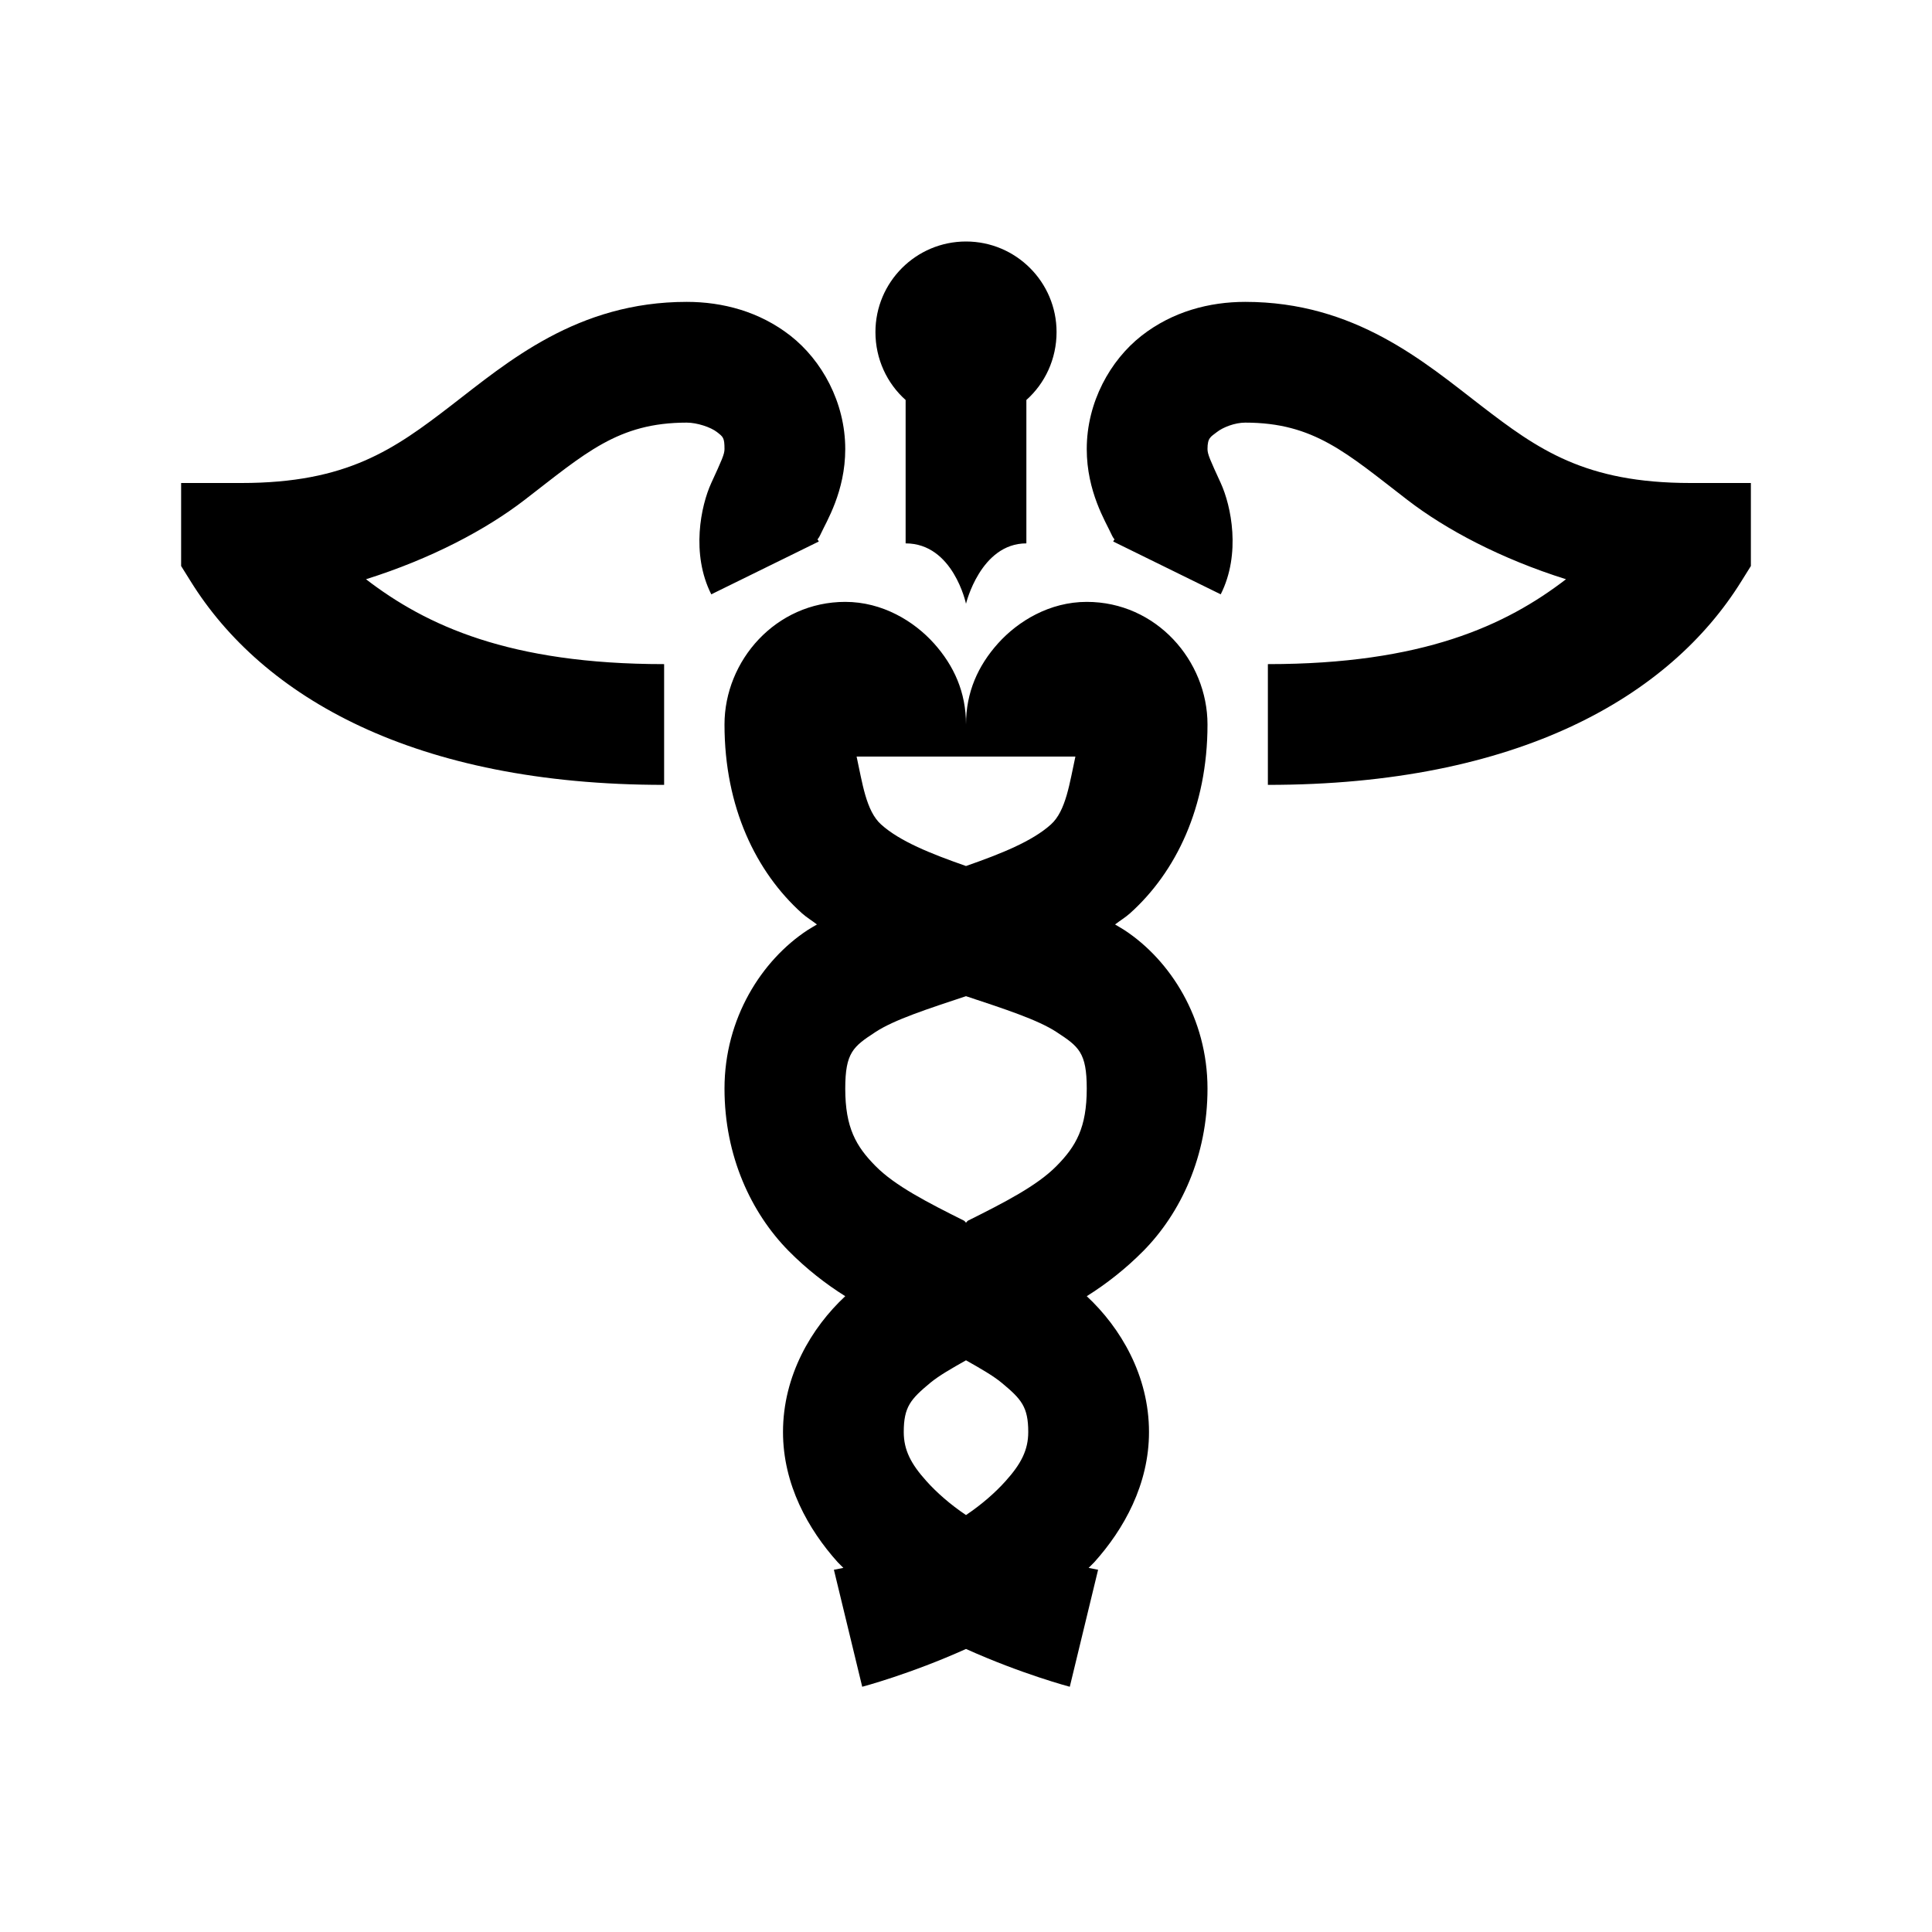 <?xml version="1.0" encoding="utf-8"?>
<svg xmlns="http://www.w3.org/2000/svg" viewBox="0 0 32 32" fill="#000000"><path style="text-indent:0;text-align:start;line-height:normal;text-transform:none;block-progression:tb;-inkscape-font-specification:Bitstream Vera Sans" d="M 16 4 C 15.172 4 14.5 4.672 14.5 5.5 C 14.5 5.946 14.691 6.35 15 6.625 L 15 9 C 15.789 9 16 10 16 10 C 16 10 16.24 9 17 9 L 17 6.625 C 17.309 6.35 17.5 5.946 17.5 5.5 C 17.5 4.672 16.828 4 16 4 z M 11.375 5 C 9.558 5 8.409 5.995 7.469 6.719 C 6.529 7.442 5.751 8 4 8 L 3 8 L 3 9 L 3 9.094 L 3 9.375 L 3.156 9.625 C 4.345 11.543 6.864 13 11 13 L 11 11 C 8.437 11 7.059 10.36 6.062 9.594 C 7.142 9.254 8.049 8.773 8.688 8.281 C 9.696 7.505 10.235 7 11.375 7 C 11.546 7 11.773 7.076 11.875 7.156 C 11.977 7.236 12 7.248 12 7.438 C 12 7.524 11.954 7.623 11.781 8 C 11.608 8.377 11.442 9.172 11.781 9.844 L 13.562 8.969 C 13.501 8.846 13.5 9.048 13.594 8.844 C 13.687 8.64 14 8.142 14 7.438 C 14 6.66 13.609 5.966 13.094 5.562 C 12.579 5.159 11.968 5 11.375 5 z M 20.625 5 C 20.032 5 19.421 5.159 18.906 5.562 C 18.391 5.966 18 6.66 18 7.438 C 18 8.142 18.313 8.64 18.406 8.844 C 18.5 9.048 18.499 8.846 18.438 8.969 L 20.219 9.844 C 20.558 9.172 20.392 8.377 20.219 8 C 20.046 7.623 20 7.524 20 7.438 C 20 7.248 20.054 7.236 20.156 7.156 C 20.258 7.076 20.454 7 20.625 7 C 21.765 7 22.304 7.505 23.312 8.281 C 23.951 8.773 24.858 9.254 25.938 9.594 C 24.941 10.36 23.563 11 21 11 L 21 13 C 25.136 13 27.655 11.543 28.844 9.625 L 29 9.375 L 29 9.094 L 29 9 L 29 8 L 28 8 C 26.249 8 25.471 7.442 24.531 6.719 C 23.591 5.995 22.442 5 20.625 5 z M 14 9.969 C 12.849 9.969 12 10.942 12 12 C 12 13.373 12.525 14.445 13.281 15.125 C 13.361 15.197 13.449 15.248 13.531 15.312 C 13.479 15.344 13.426 15.373 13.375 15.406 C 12.617 15.904 12 16.865 12 18.031 C 12 19.151 12.444 20.092 13.062 20.719 C 13.355 21.015 13.677 21.267 14 21.469 C 13.439 21.991 12.969 22.785 12.969 23.719 C 12.969 24.586 13.385 25.33 13.875 25.875 C 13.906 25.909 13.938 25.936 13.969 25.969 C 13.938 25.976 13.812 26 13.812 26 L 14.281 27.938 C 14.281 27.938 15.074 27.729 16 27.312 C 16.926 27.729 17.719 27.938 17.719 27.938 L 18.188 26 C 18.188 26 18.062 25.976 18.031 25.969 C 18.062 25.936 18.094 25.909 18.125 25.875 C 18.615 25.33 19.031 24.586 19.031 23.719 C 19.031 22.785 18.561 21.991 18 21.469 C 18.323 21.267 18.645 21.015 18.938 20.719 C 19.556 20.092 20 19.151 20 18.031 C 20 16.865 19.383 15.904 18.625 15.406 C 18.574 15.373 18.521 15.344 18.469 15.312 C 18.551 15.248 18.639 15.197 18.719 15.125 C 19.475 14.445 20 13.372 20 12 C 20 10.942 19.151 9.969 18 9.969 C 17.385 9.969 16.862 10.288 16.531 10.656 C 16.2 11.025 16 11.464 16 12 C 16 11.464 15.8 11.025 15.469 10.656 C 15.138 10.288 14.615 9.969 14 9.969 z M 14.188 12.531 L 16 12.531 L 17.812 12.531 C 17.717 12.962 17.657 13.431 17.406 13.656 C 17.095 13.936 16.58 14.141 16 14.344 C 15.42 14.141 14.905 13.936 14.594 13.656 C 14.343 13.431 14.283 12.962 14.188 12.531 z M 16 16.5 C 16.63 16.709 17.188 16.889 17.5 17.094 C 17.867 17.334 18 17.432 18 18.031 C 18 18.677 17.822 18.986 17.5 19.312 C 17.178 19.639 16.642 19.914 16.031 20.219 C 16.019 20.225 16.012 20.244 16 20.25 C 15.988 20.244 15.981 20.225 15.969 20.219 C 15.358 19.914 14.822 19.639 14.5 19.312 C 14.178 18.986 14 18.677 14 18.031 C 14 17.432 14.133 17.334 14.5 17.094 C 14.812 16.889 15.37 16.709 16 16.5 z M 16 22.531 C 16.232 22.662 16.447 22.784 16.594 22.906 C 16.916 23.174 17.031 23.301 17.031 23.719 C 17.031 24.017 16.912 24.247 16.656 24.531 C 16.489 24.718 16.261 24.919 16 25.094 C 15.739 24.919 15.511 24.718 15.344 24.531 C 15.088 24.247 14.969 24.017 14.969 23.719 C 14.969 23.301 15.084 23.174 15.406 22.906 C 15.553 22.784 15.768 22.662 16 22.531 z" overflow="visible" font-family="Bitstream Vera Sans" fill="#000000"/></svg>
